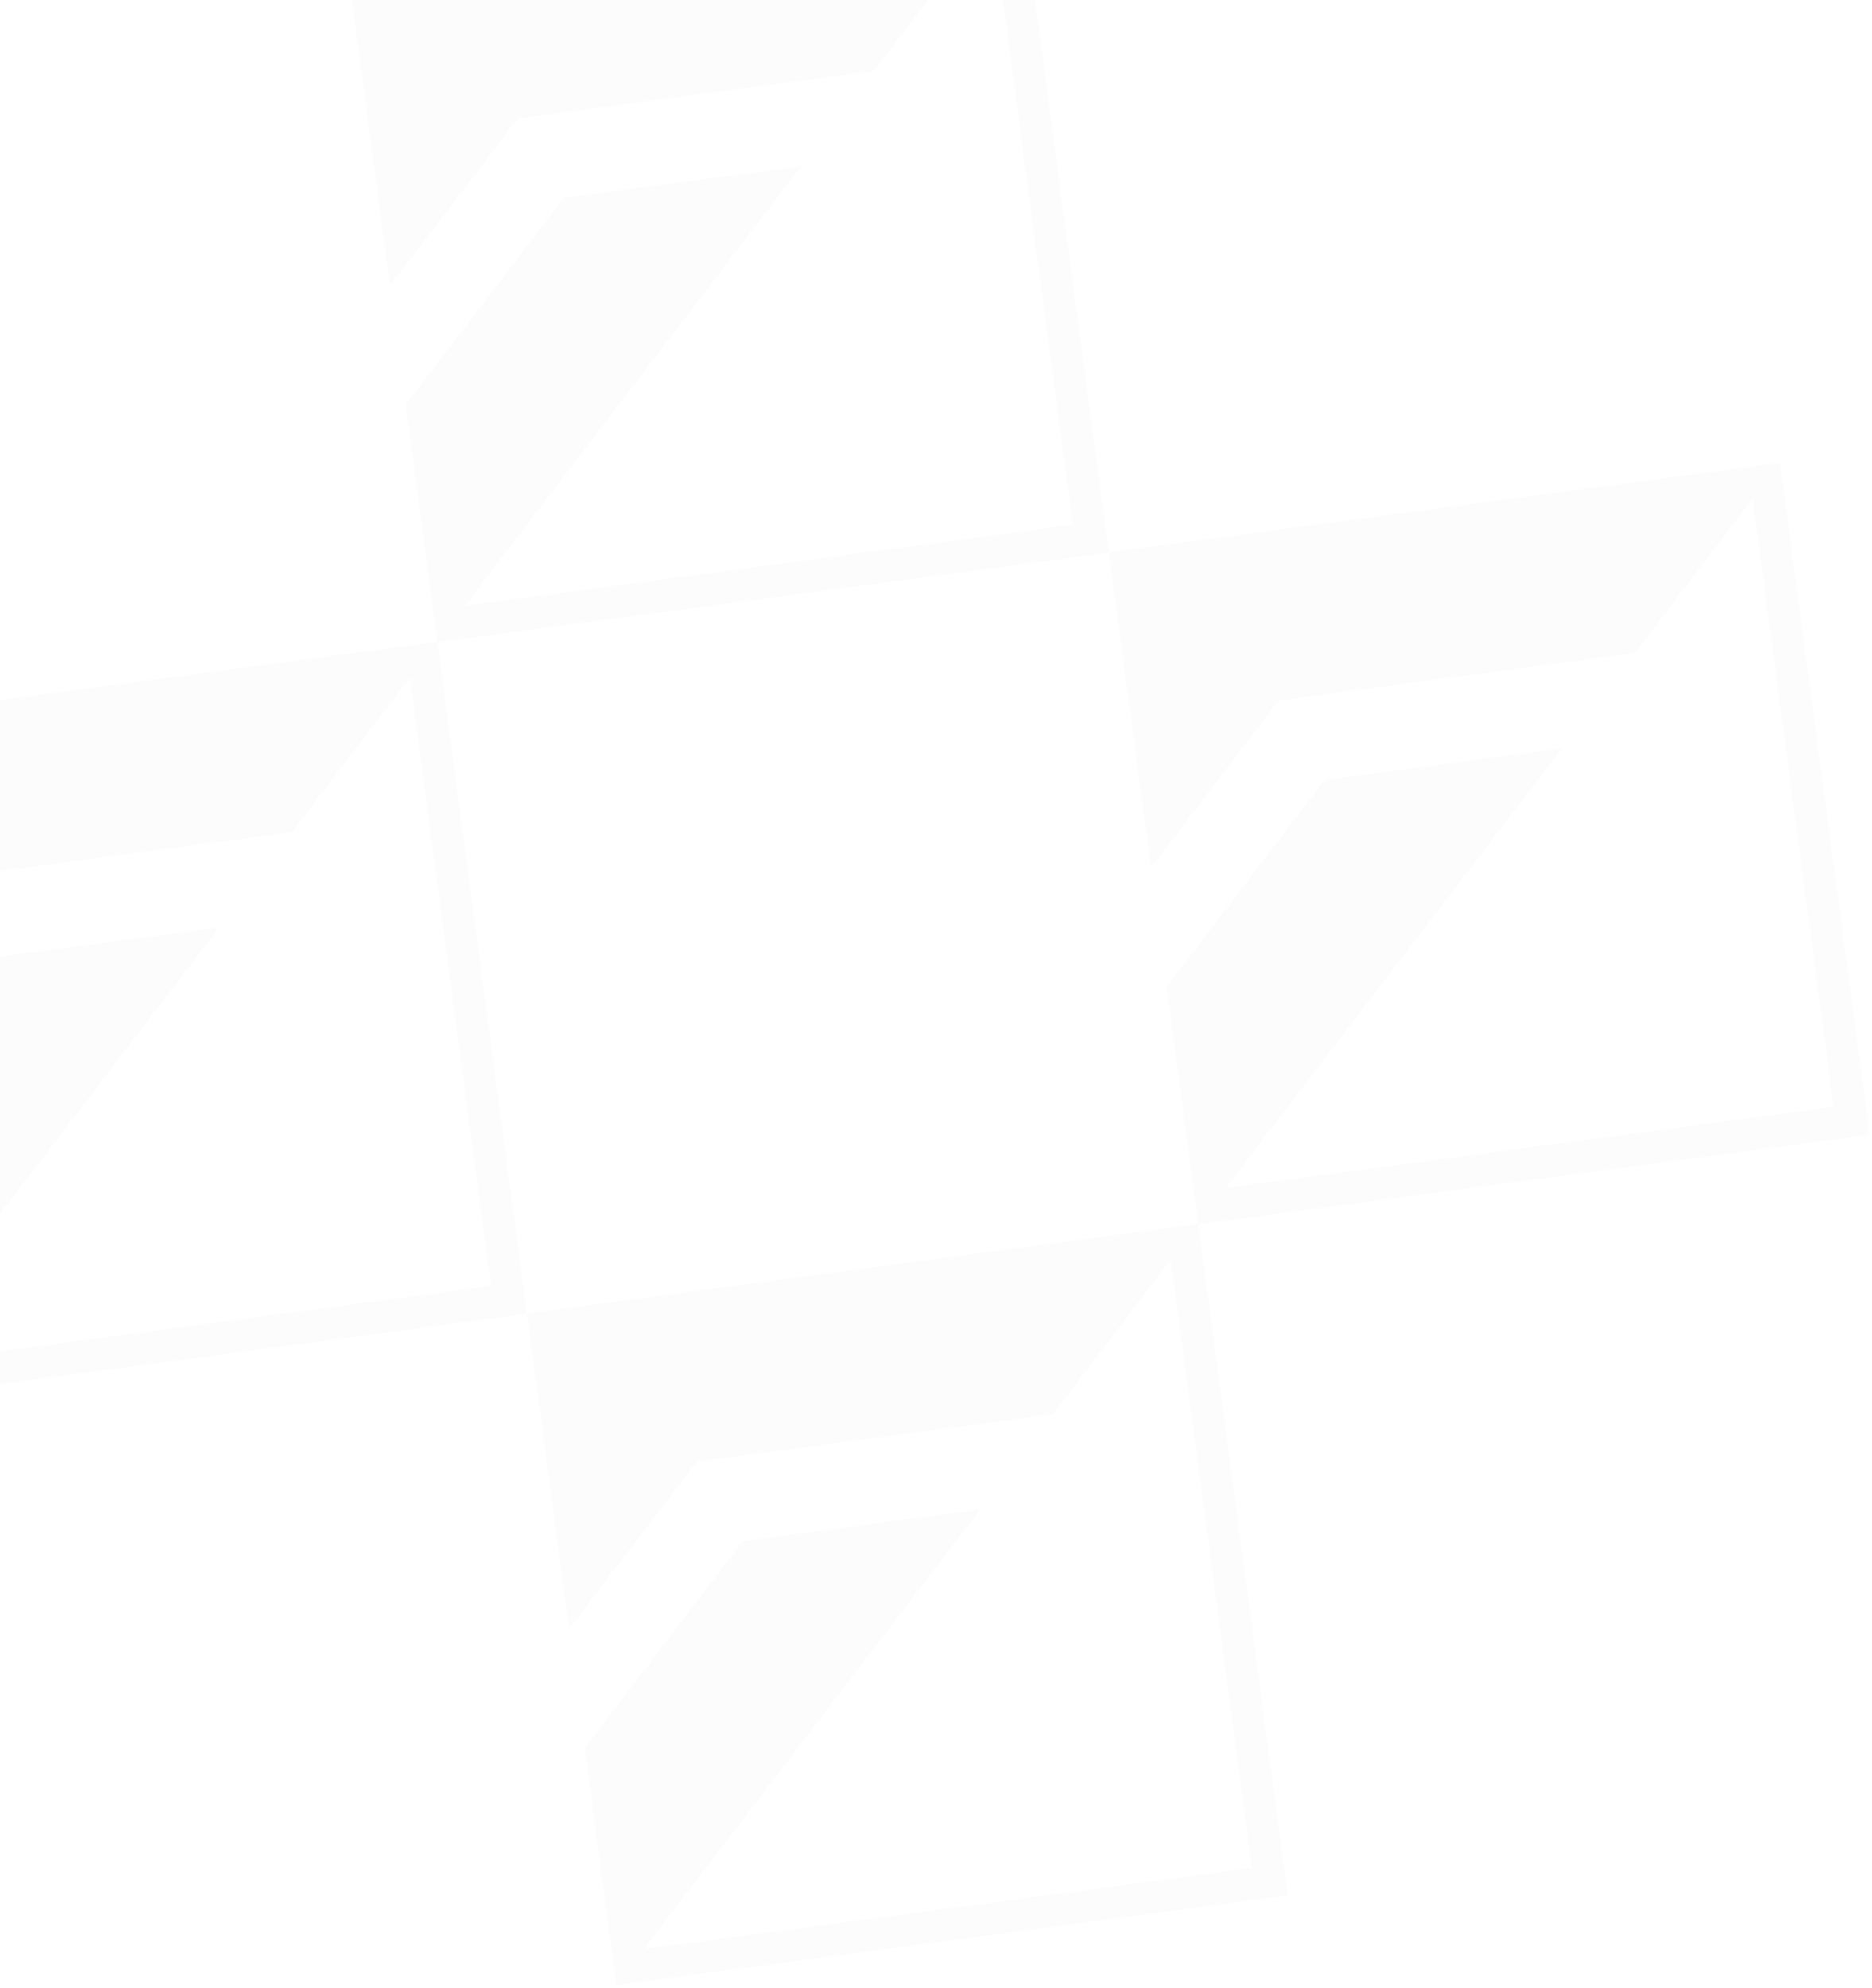<svg width="389" height="413" viewBox="0 0 389 413" fill="none" xmlns="http://www.w3.org/2000/svg">
<path d="M72.322 -6.203L81.058 59.335C89.912 47.757 98.764 36.183 107.613 24.612L181.608 14.749L206.089 -17.338L222.929 108.995L96.617 125.832L166.506 34.522L117.14 41.102L84.308 84.045L90.889 133.411L230.401 114.815L211.791 -24.794L72.322 -6.203Z" fill="#E2E2E2" fill-opacity="0.1"/>
<path d="M-48.594 151.906L-39.858 217.444C-31.003 205.866 -22.151 194.291 -13.303 182.721L60.692 172.858L85.174 140.77L102.013 267.103L-24.298 283.941L45.59 192.63L-3.776 199.211L-36.608 242.155L-30.027 291.52L109.485 272.924L90.876 133.314L-48.594 151.906Z" fill="#E2E2E2" fill-opacity="0.1"/>
<path d="M230.431 114.713L239.167 180.252C248.021 168.673 256.873 157.1 265.722 145.529L339.717 135.665L364.199 103.578L381.038 229.912L254.726 246.748L324.614 155.439L275.249 162.019L242.417 204.962L248.997 254.328L388.51 235.731L369.9 96.123L230.431 114.713Z" fill="#E2E2E2" fill-opacity="0.1"/>
<path d="M109.515 272.822L118.251 338.361C127.106 326.782 135.957 315.208 144.806 303.638L218.802 293.775L243.283 261.687L260.122 388.02L133.81 404.857L203.699 313.547L154.333 320.128L121.502 363.07L128.069 412.34L267.581 393.743L248.985 254.231L109.515 272.822Z" fill="#E2E2E2" fill-opacity="0.1"/>
</svg>
